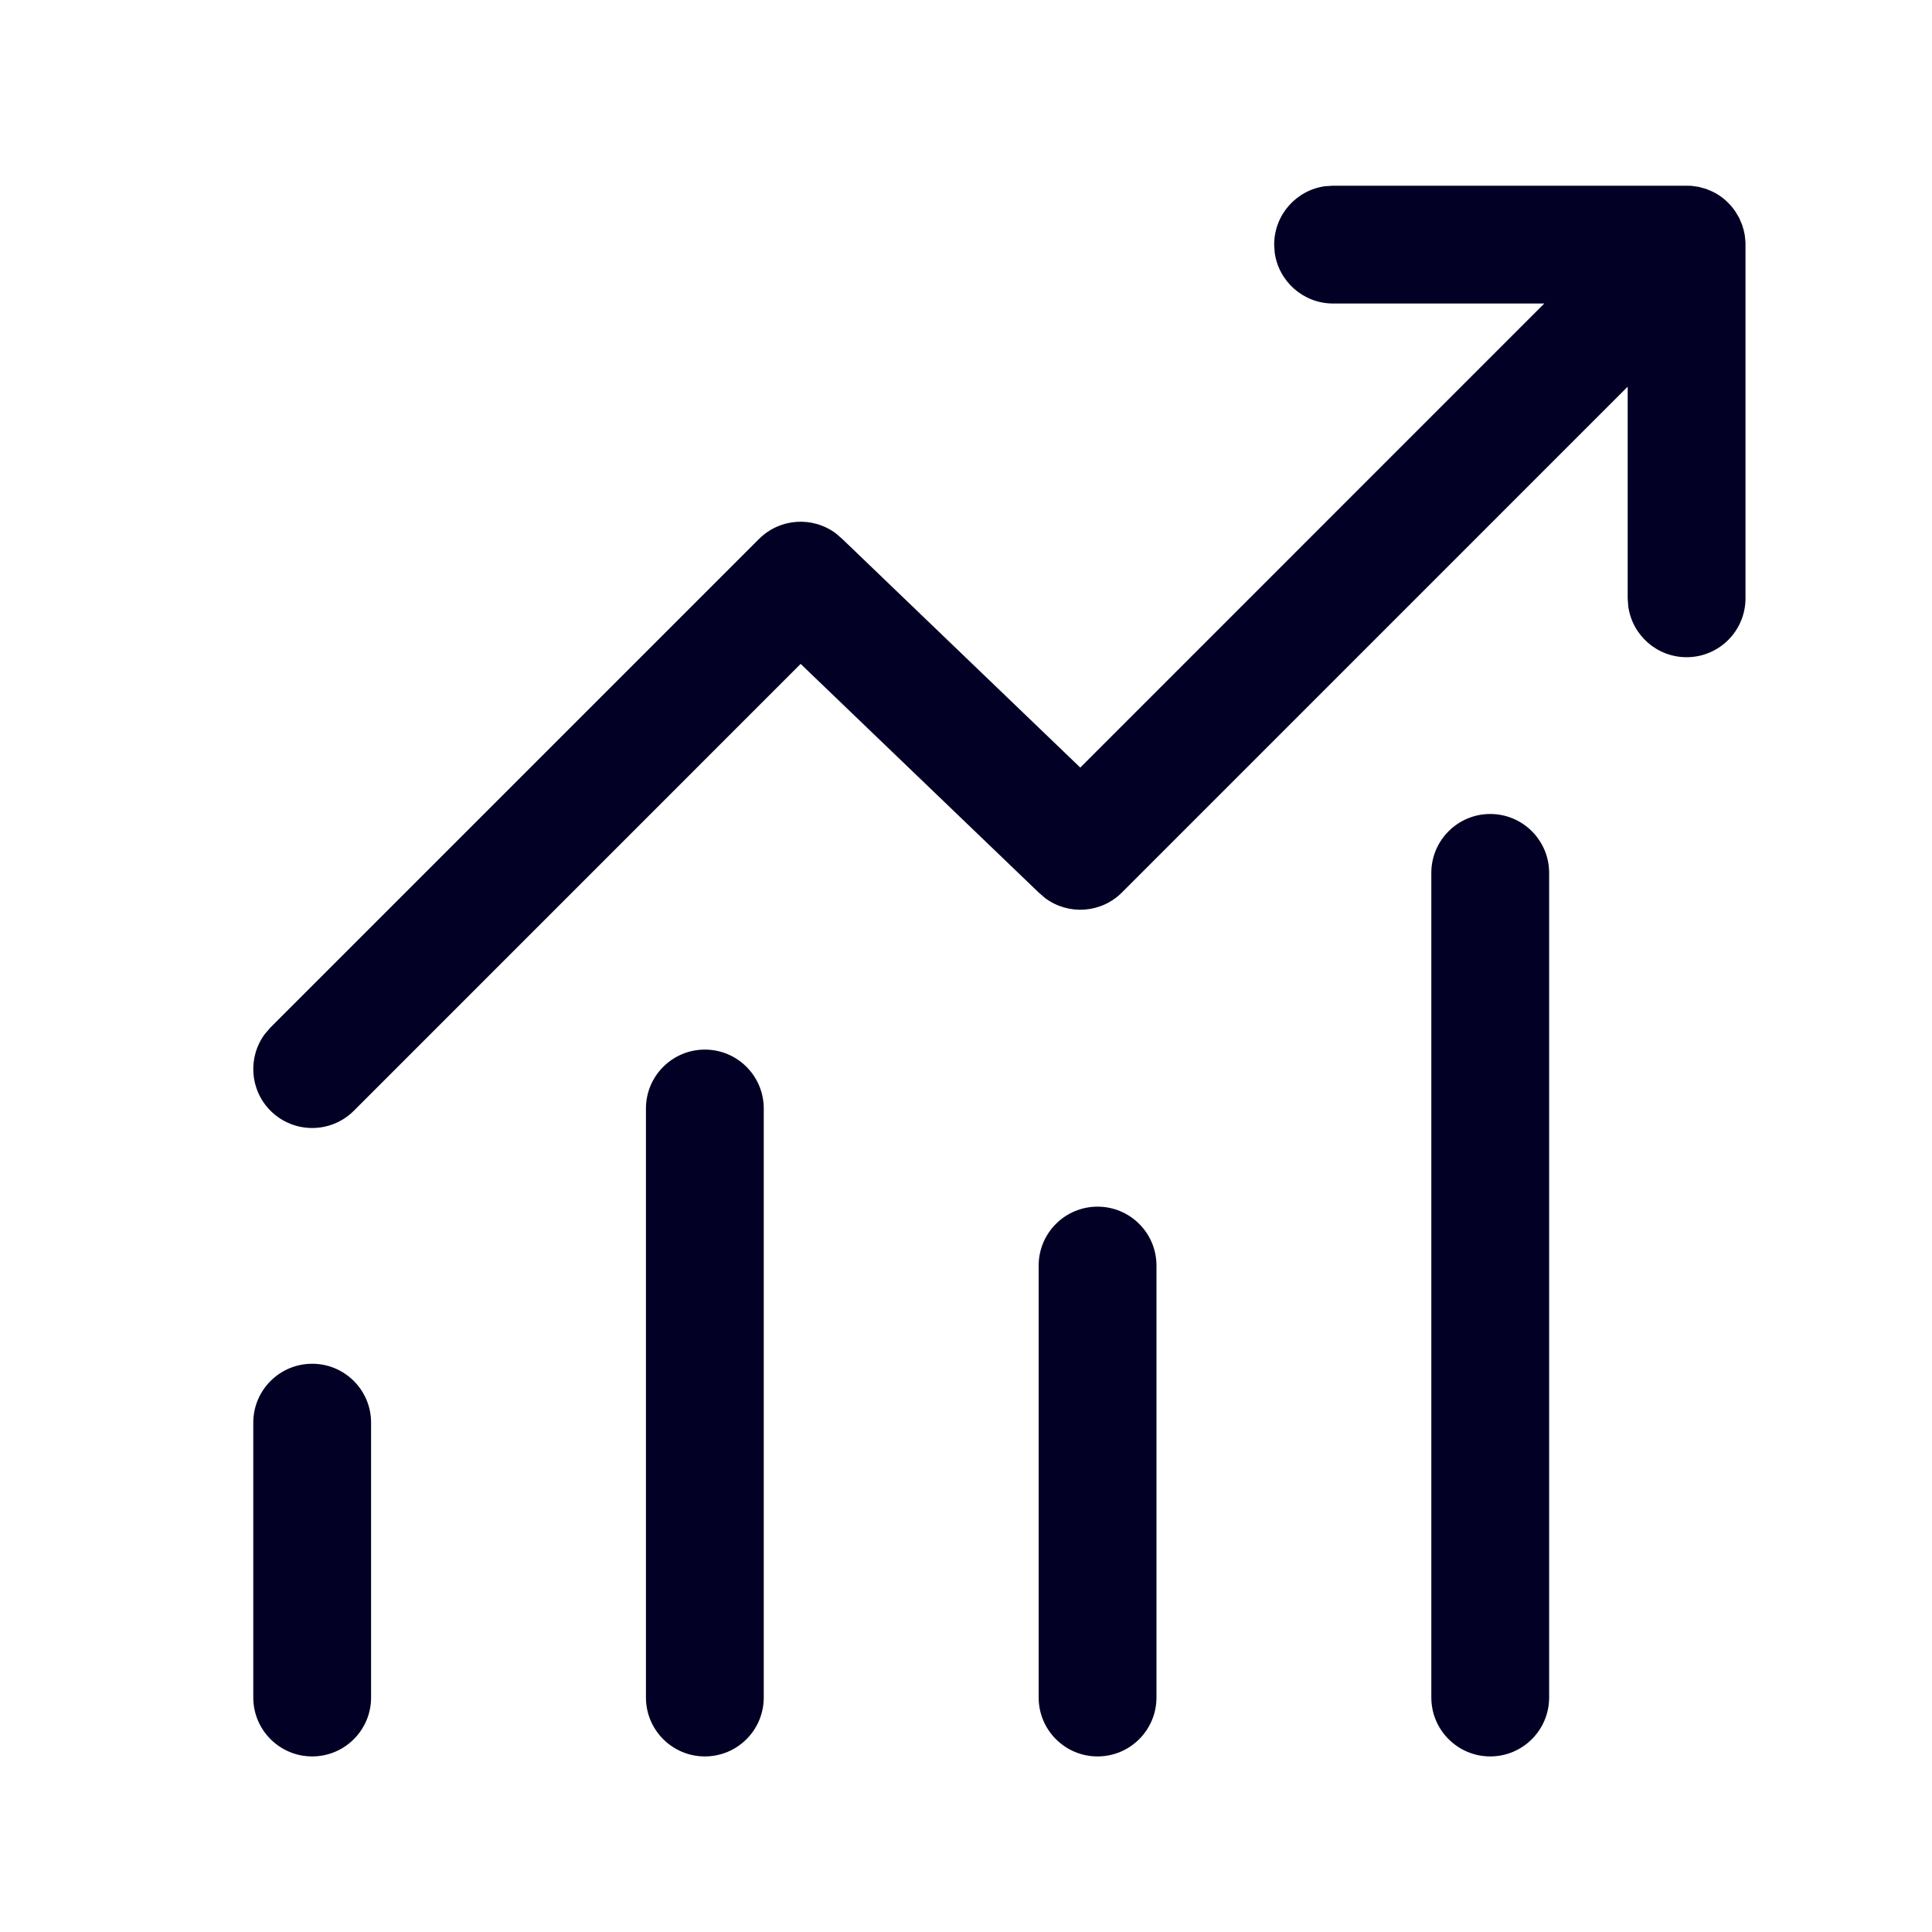 <svg width="41" height="41" viewBox="0 0 41 41" fill="none" xmlns="http://www.w3.org/2000/svg">
<path d="M28.29 3.941L35.88 3.942L36.047 3.965L36.211 4.011L36.312 4.053C36.444 4.111 36.568 4.196 36.676 4.305L36.744 4.378L36.817 4.472L36.907 4.622L36.971 4.773L37.003 4.88L37.026 4.986L37.042 5.143L37.042 12.697C37.042 13.387 36.483 13.947 35.792 13.947C35.16 13.947 34.637 13.477 34.554 12.867L34.542 12.697L34.542 8.206L23.809 18.94C23.366 19.384 22.671 19.424 22.182 19.061L22.042 18.94L16.991 14.089L7.509 23.572C7.021 24.06 6.229 24.06 5.741 23.572C5.297 23.128 5.257 22.433 5.62 21.944L5.741 21.804L16.107 11.438C16.551 10.994 17.245 10.954 17.735 11.317L17.875 11.438L22.925 16.289L32.772 6.441H28.29C27.657 6.441 27.134 5.97 27.051 5.36L27.04 5.191C27.04 4.558 27.51 4.035 28.12 3.952L28.29 3.941ZM6.625 28.941C7.315 28.941 7.875 29.5 7.875 30.191V36.024C7.875 36.714 7.315 37.274 6.625 37.274C5.935 37.274 5.375 36.714 5.375 36.024V30.191C5.375 29.5 5.935 28.941 6.625 28.941ZM16.208 23.524C16.208 22.834 15.649 22.274 14.958 22.274C14.268 22.274 13.708 22.834 13.708 23.524V36.024C13.708 36.714 14.268 37.274 14.958 37.274C15.649 37.274 16.208 36.714 16.208 36.024V23.524ZM23.292 25.607C23.982 25.607 24.542 26.167 24.542 26.857V36.024C24.542 36.714 23.982 37.274 23.292 37.274C22.601 37.274 22.042 36.714 22.042 36.024V26.857C22.042 26.167 22.601 25.607 23.292 25.607ZM32.875 18.524C32.875 17.834 32.315 17.274 31.625 17.274C30.935 17.274 30.375 17.834 30.375 18.524V36.024C30.375 36.714 30.935 37.274 31.625 37.274C32.315 37.274 32.875 36.714 32.875 36.024V18.524Z" fill="#020024"/>
</svg>
